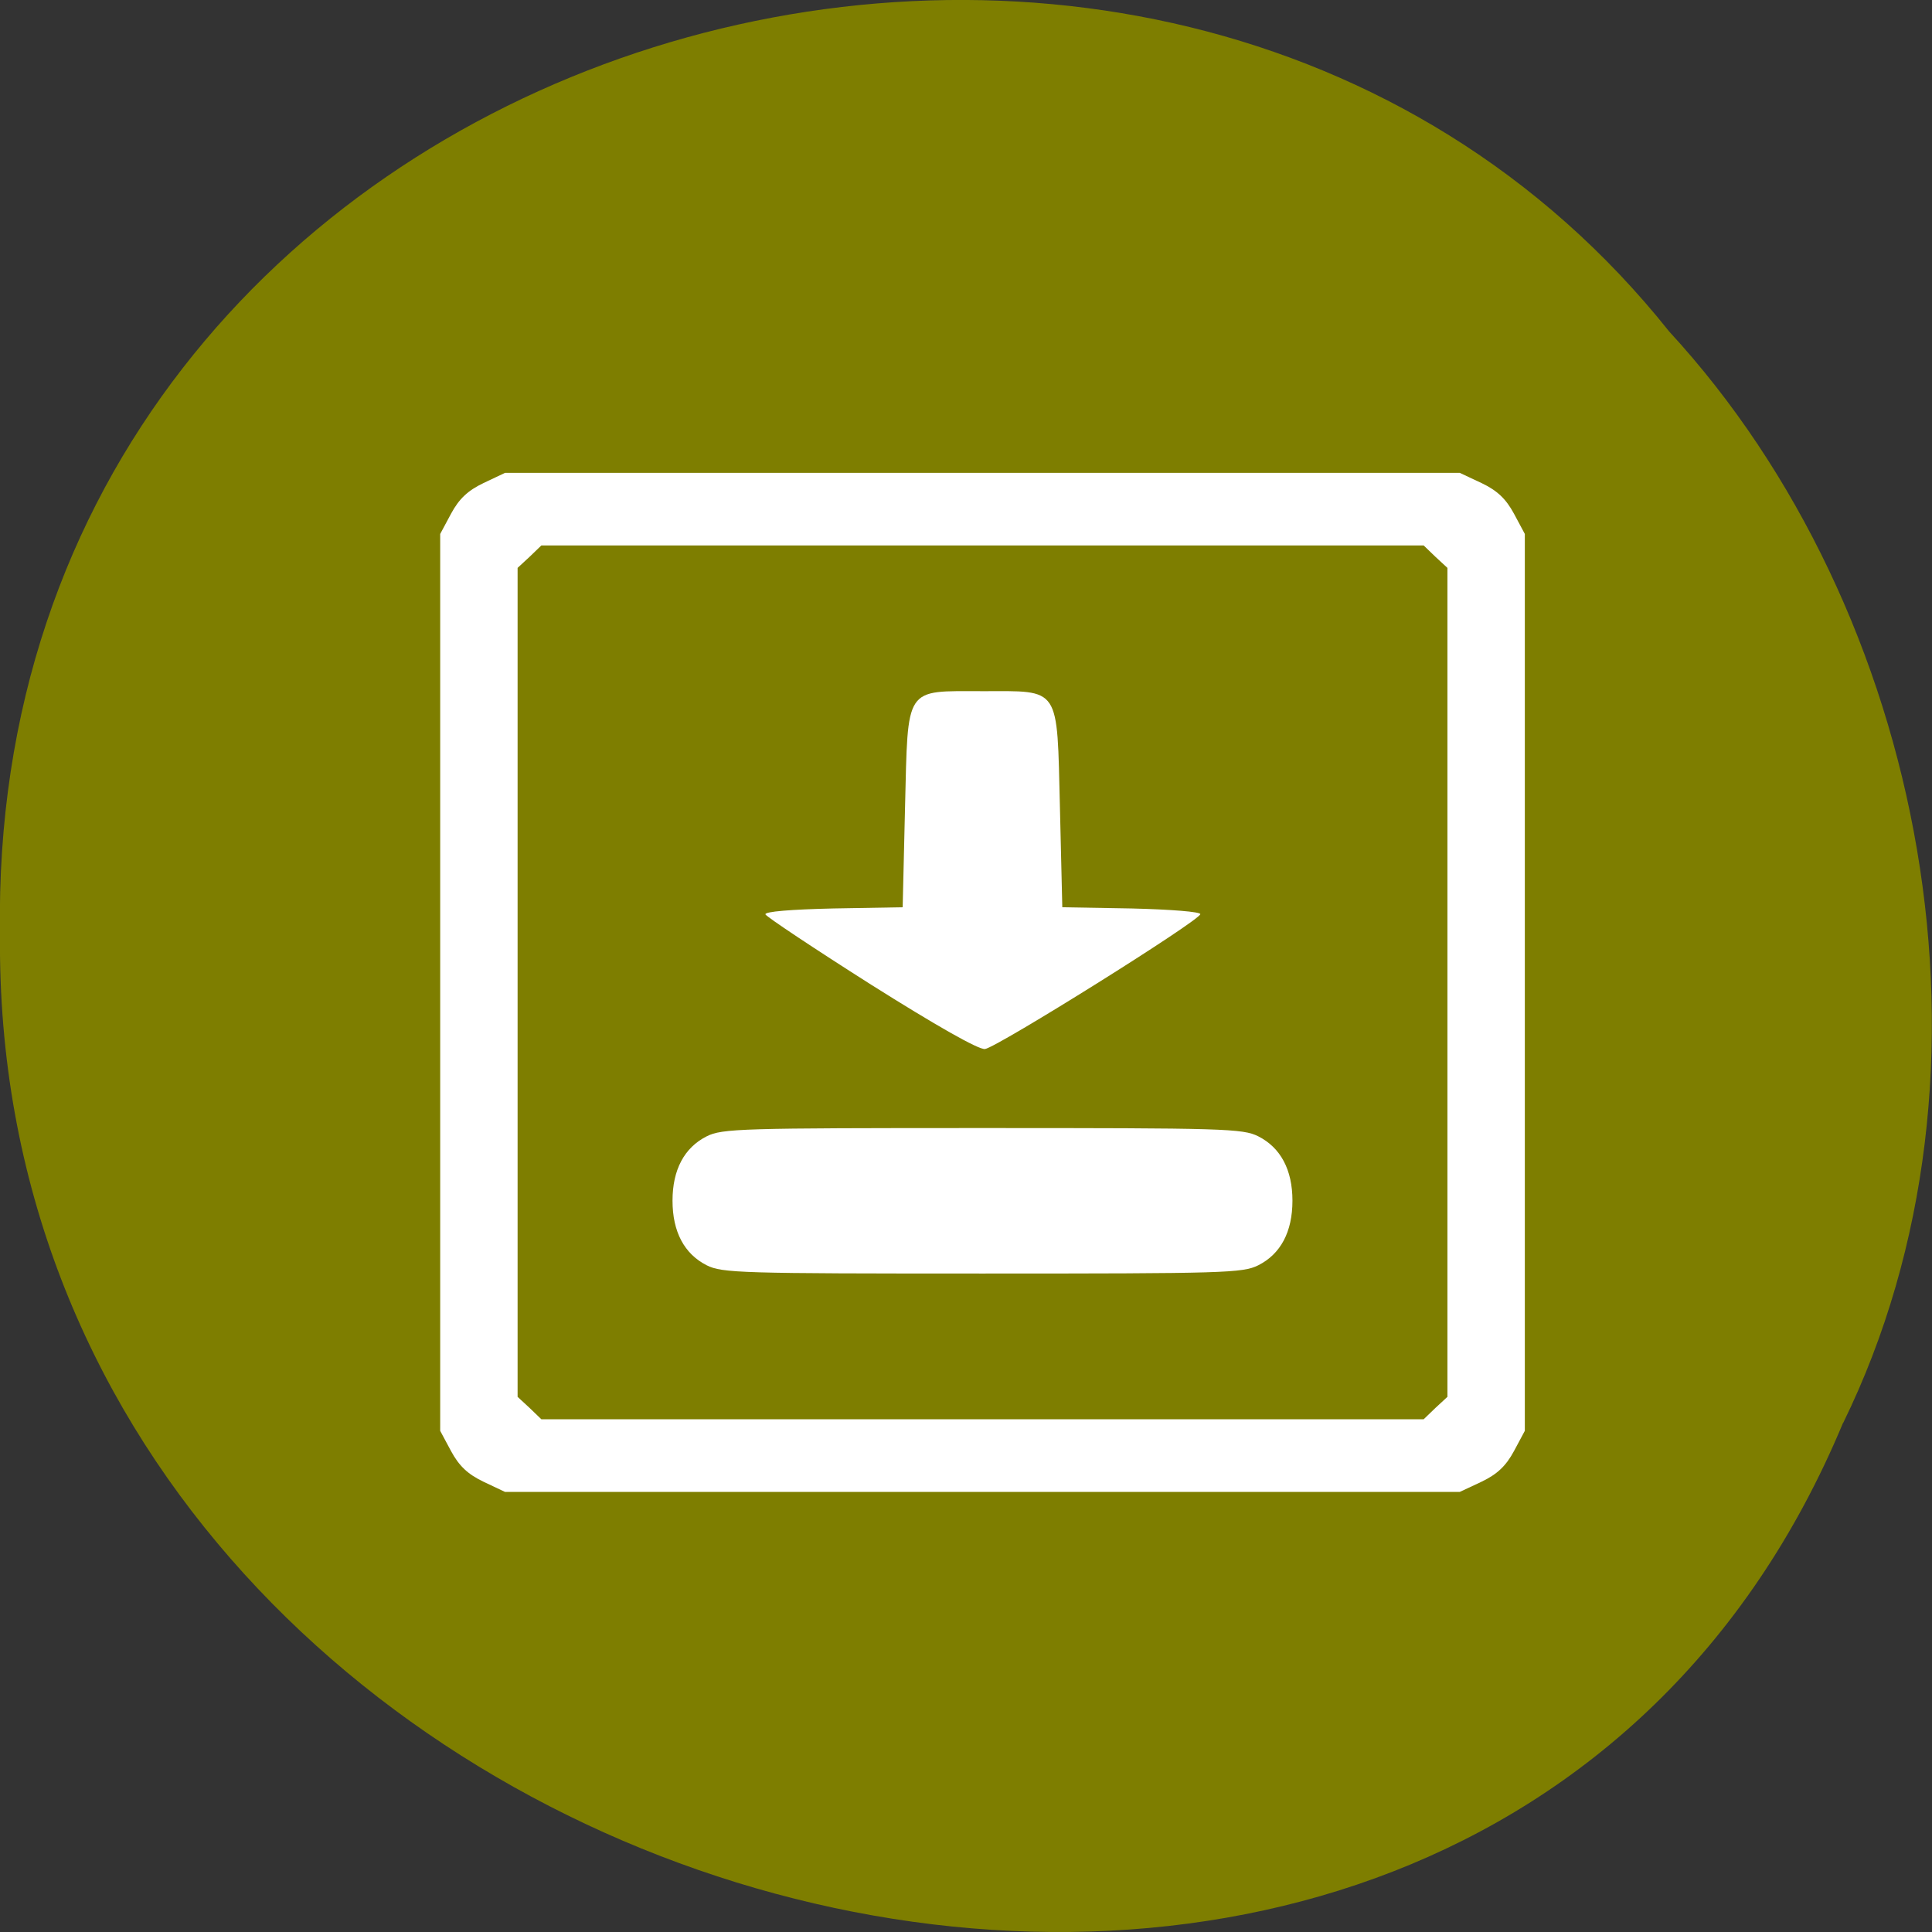 <svg xmlns="http://www.w3.org/2000/svg" viewBox="0 0 32 32"><rect x="0" y="0" width="32" height="32" fill="#333333" stroke="none"/><path d="m 30.527 23.566 c -6.297 15.12 -30.688 8.375 -30.527 -8.09 c -0.242 -14.969 19.15 -20.645 27.648 -9.984 c 4.25 4.613 5.734 12.25 2.879 18.08" fill="#7f7f00" fill-opacity="0.996"/><path d="m 8.01 24.543 c -0.262 -0.125 -0.406 -0.262 -0.539 -0.508 l -0.18 -0.336 v -14.855 l 0.18 -0.336 c 0.133 -0.246 0.277 -0.383 0.539 -0.508 l 0.355 -0.168 h 15.813 l 0.359 0.168 c 0.262 0.125 0.406 0.262 0.539 0.508 l 0.18 0.336 v 14.855 l -0.18 0.336 c -0.133 0.246 -0.277 0.383 -0.539 0.508 l -0.359 0.168 h -15.813 m 15.41 -1.391 l 0.199 -0.184 v -13.73 l -0.199 -0.184 l -0.195 -0.188 h -14.613 l -0.195 0.188 l -0.199 0.184 v 13.73 l 0.199 0.184 l 0.195 0.188 h 14.613 m -11.875 -2.551 c -0.371 -0.188 -0.566 -0.555 -0.566 -1.07 c 0 -0.512 0.195 -0.879 0.566 -1.066 c 0.258 -0.129 0.563 -0.137 4.566 -0.137 c 4.01 0 4.313 0.008 4.57 0.137 c 0.371 0.188 0.566 0.555 0.566 1.066 c 0 0.516 -0.195 0.883 -0.566 1.07 c -0.258 0.129 -0.563 0.137 -4.57 0.137 c -4 0 -4.309 -0.008 -4.566 -0.137 m 2.723 -4.648 c -0.949 -0.602 -1.734 -1.125 -1.75 -1.164 c -0.016 -0.047 0.426 -0.082 1.125 -0.098 l 1.148 -0.02 l 0.039 -1.645 c 0.051 -2.035 -0.02 -1.934 1.281 -1.934 c 1.305 0 1.234 -0.102 1.285 1.934 l 0.039 1.645 l 1.145 0.02 c 0.66 0.016 1.141 0.055 1.141 0.094 c 0 0.102 -3.367 2.207 -3.566 2.234 c -0.102 0.016 -0.816 -0.391 -1.887 -1.066" fill="#fff"/></svg>